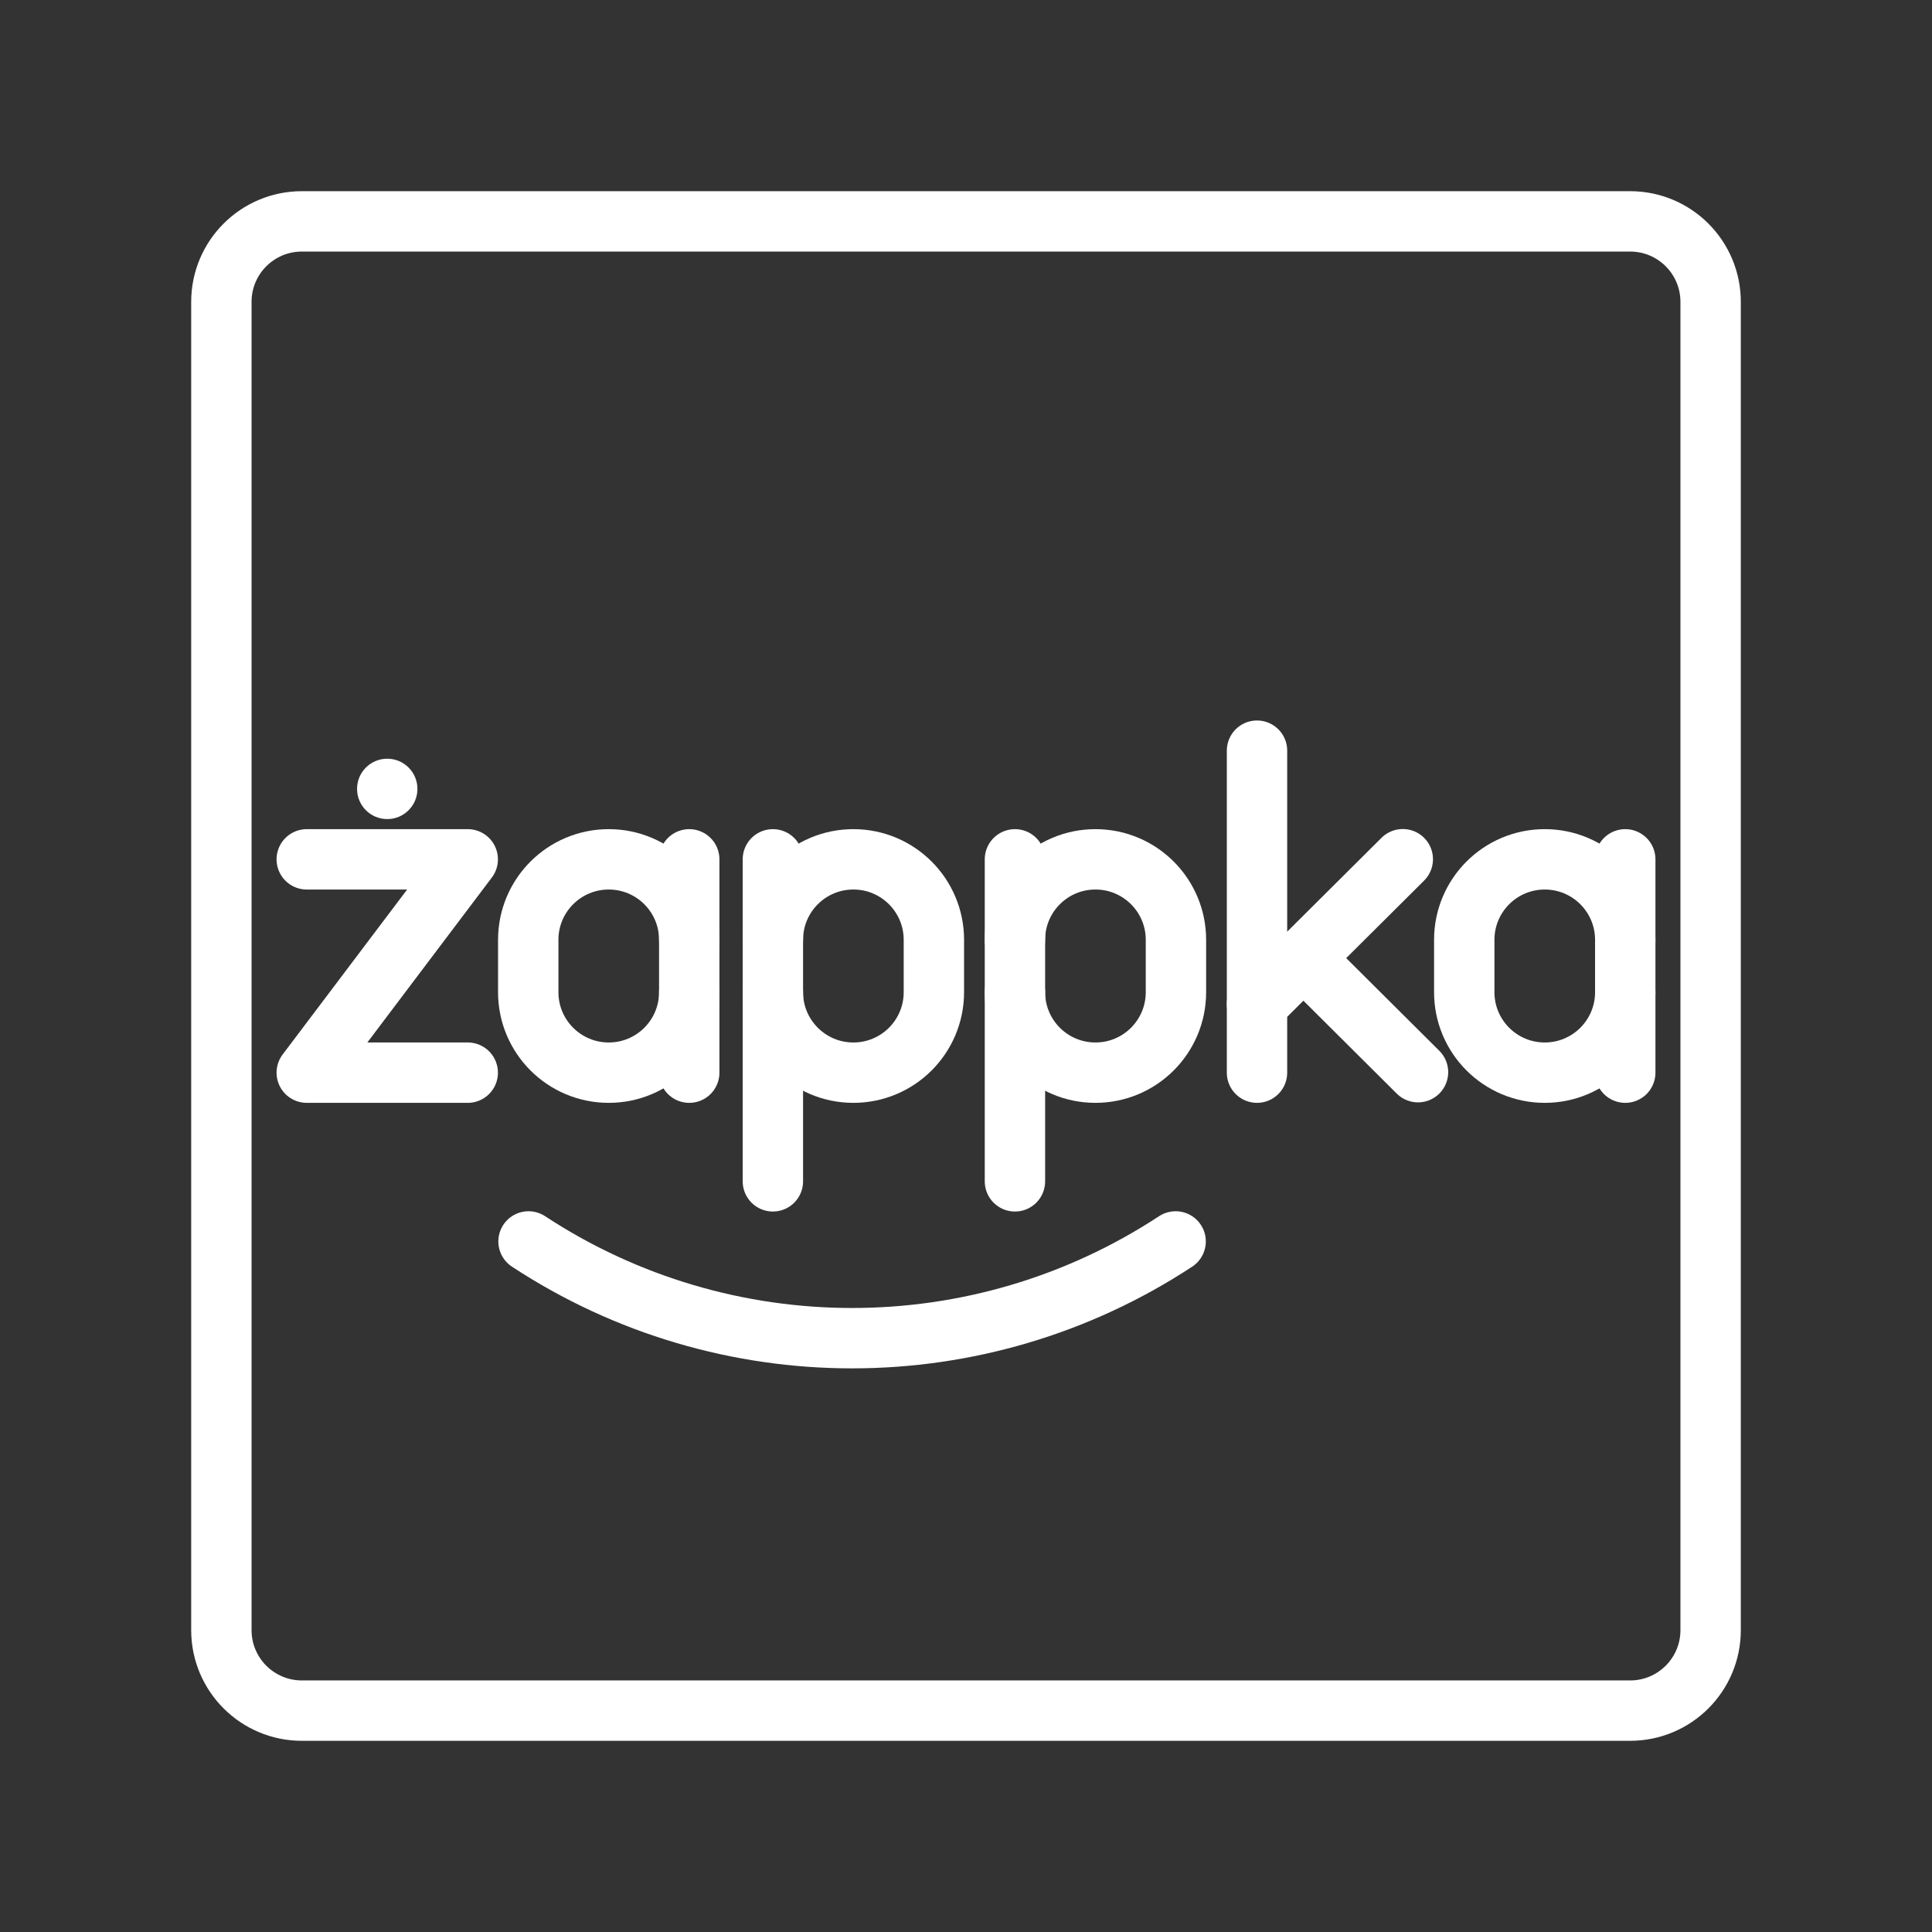 <ns0:svg xmlns:ns0="http://www.w3.org/2000/svg" id="b" viewBox="0 0 48 48" style="stroke-width:1.5px"><ns0:rect x="0" y="0" width="48" height="48" fill="#333333" stroke="none"/><ns0:defs style="stroke-width:1.5px"><ns0:style style="stroke-width:1.5px">.c{fill:#fff;}.d{fill:none;stroke:#fff;stroke-linecap:round;stroke-linejoin:round;}</ns0:style></ns0:defs><ns0:path class="d" d="m7.5,42.5h33c1.105,0,2-.895,2-2V7.5c0-1.105-.895-2-2-2H7.5c-1.105,0-2,.895-2,2v33c0,1.105.895,2,2,2Z" style="stroke-width:1.5px" /><ns0:g style="stroke-width:1.5px"><ns0:polyline class="d" points="7.621 21.35 11.621 21.35 7.621 26.65 11.621 26.65" style="stroke-width:1.5px" /><ns0:g style="stroke-width:1.5px"><ns0:line class="d" x1="31.23" y1="18.65" x2="31.23" y2="26.65" style="stroke-width:1.5px" /><ns0:line class="d" x1="31.23" y1="24.951" x2="34.852" y2="21.347" style="stroke-width:1.5px" /><ns0:line class="d" x1="32.383" y1="23.804" x2="35.23" y2="26.638" style="stroke-width:1.5px" /></ns0:g><ns0:g style="stroke-width:1.5px"><ns0:path class="d" d="m17.124,24.65c0,1.105-.895,2-2,2h0c-1.105,0-2-.895-2-2v-1.3c0-1.105.895-2,2-2h0c1.105,0,2,.895,2,2" style="stroke-width:1.5px" /><ns0:line class="d" x1="17.124" y1="26.65" x2="17.124" y2="21.35" style="stroke-width:1.5px" /></ns0:g><ns0:g style="stroke-width:1.5px"><ns0:path class="d" d="m40.379,24.65c0,1.105-.895,2-2,2h0c-1.105,0-2-.895-2-2v-1.3c0-1.105.895-2,2-2h0c1.105,0,2,.895,2,2" style="stroke-width:1.5px" /><ns0:line class="d" x1="40.379" y1="26.65" x2="40.379" y2="21.35" style="stroke-width:1.5px" /></ns0:g><ns0:g style="stroke-width:1.5px"><ns0:path class="d" d="m19.202,24.65c0,1.105.895,2,2,2h0c1.105,0,2-.895,2-2v-1.3c0-1.105-.895-2-2-2h0c-1.105,0-2,.895-2,2" style="stroke-width:1.5px" /><ns0:line class="d" x1="19.202" y1="21.35" x2="19.202" y2="29.35" style="stroke-width:1.5px" /></ns0:g><ns0:g style="stroke-width:1.5px"><ns0:path class="d" d="m25.216,24.65c0,1.105.895,2,2,2h0c1.105,0,2-.895,2-2v-1.3c0-1.105-.895-2-2-2h0c-1.105,0-2,.895-2,2" style="stroke-width:1.5px" /><ns0:line class="d" x1="25.216" y1="21.35" x2="25.216" y2="29.35" style="stroke-width:1.5px" /></ns0:g></ns0:g><ns0:path class="d" d="m13.131,30.843c4.88,3.205,11.197,3.205,16.077,0" style="stroke-width:1.5px" /><ns0:circle class="c" cx="9.621" cy="19.6" r=".75" style="stroke-width:1.5px" /></ns0:svg>